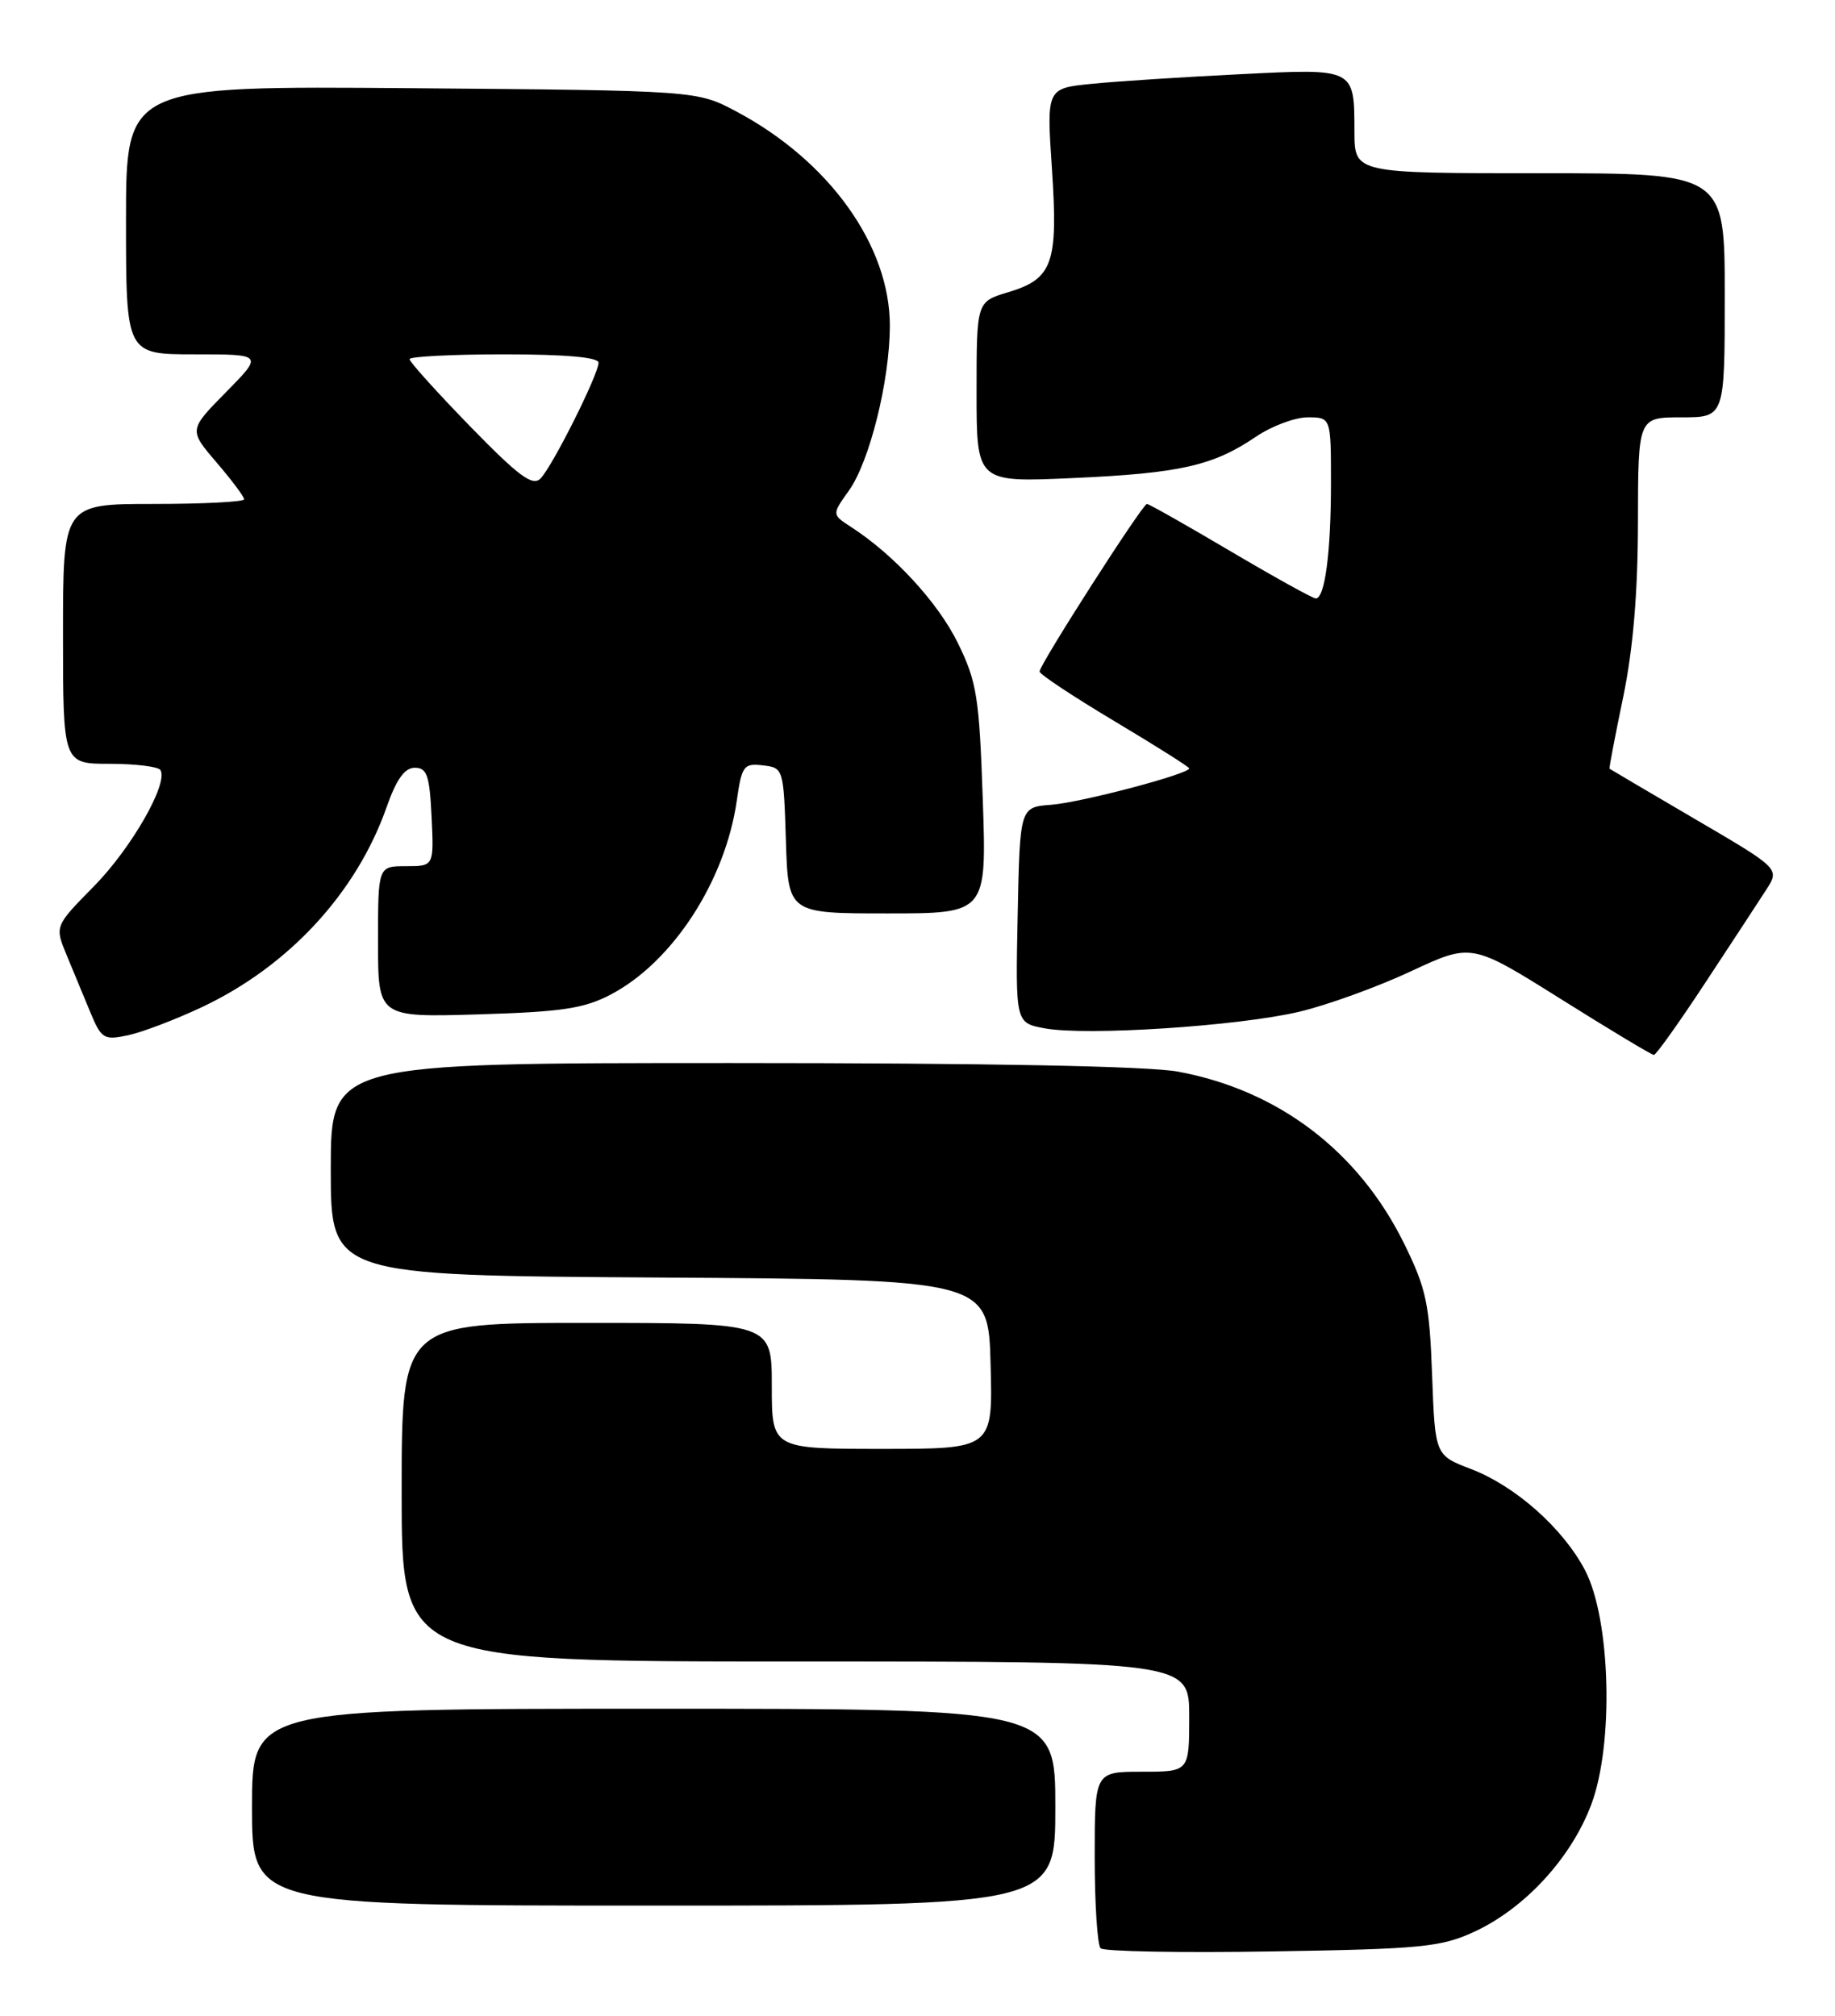 <?xml version="1.0" encoding="UTF-8" standalone="no"?>
<!DOCTYPE svg PUBLIC "-//W3C//DTD SVG 1.1//EN" "http://www.w3.org/Graphics/SVG/1.1/DTD/svg11.dtd" >
<svg xmlns="http://www.w3.org/2000/svg" xmlns:xlink="http://www.w3.org/1999/xlink" version="1.1" viewBox="0 0 233 256">
 <g >
 <path fill="currentColor"
d=" M 187.16 245.34 C 193.60 242.37 199.49 235.98 202.05 229.17 C 204.94 221.50 204.52 205.67 201.27 199.43 C 198.48 194.09 192.42 188.71 186.76 186.55 C 182.22 184.81 182.22 184.81 181.84 174.60 C 181.51 165.57 181.10 163.64 178.29 157.93 C 172.50 146.19 162.33 138.45 149.57 136.09 C 145.77 135.39 125.34 135.00 92.82 135.00 C 42.00 135.00 42.00 135.00 42.00 148.49 C 42.00 161.98 42.00 161.98 83.75 162.24 C 125.50 162.50 125.50 162.50 125.78 173.25 C 126.07 184.00 126.07 184.00 112.03 184.00 C 98.00 184.00 98.00 184.00 98.00 176.00 C 98.00 168.00 98.00 168.00 74.50 168.00 C 51.00 168.00 51.00 168.00 51.00 189.50 C 51.00 211.00 51.00 211.00 101.00 211.00 C 151.00 211.00 151.00 211.00 151.00 218.00 C 151.00 225.00 151.00 225.00 145.00 225.00 C 139.00 225.00 139.00 225.00 139.00 235.83 C 139.00 241.79 139.34 247.00 139.75 247.42 C 140.16 247.83 149.95 248.01 161.50 247.82 C 180.43 247.52 182.96 247.27 187.16 245.34 Z  M 134.00 229.50 C 134.00 217.00 134.00 217.00 83.00 217.00 C 32.00 217.00 32.00 217.00 32.00 229.50 C 32.00 242.00 32.00 242.00 83.00 242.00 C 134.00 242.00 134.00 242.00 134.00 229.50 Z  M 216.50 124.85 C 219.80 119.84 223.29 114.51 224.25 113.02 C 226.00 110.32 226.00 110.32 215.25 104.03 C 209.34 100.57 204.44 97.68 204.37 97.62 C 204.30 97.55 205.08 93.45 206.11 88.50 C 207.37 82.41 207.97 75.22 207.98 66.25 C 208.00 53.00 208.00 53.00 213.50 53.00 C 219.00 53.00 219.00 53.00 219.00 37.50 C 219.00 22.00 219.00 22.00 195.50 22.00 C 172.00 22.00 172.00 22.00 171.98 16.75 C 171.96 8.61 172.13 8.69 157.37 9.43 C 150.29 9.78 141.89 10.32 138.69 10.64 C 132.88 11.21 132.88 11.21 133.57 21.44 C 134.37 33.47 133.68 35.42 127.98 37.12 C 124.00 38.32 124.00 38.32 124.00 49.79 C 124.00 61.27 124.00 61.27 136.25 60.71 C 149.84 60.10 154.02 59.15 159.43 55.49 C 161.44 54.12 164.42 53.00 166.04 53.00 C 169.00 53.00 169.00 53.00 169.00 61.37 C 169.00 70.13 168.23 76.00 167.07 76.00 C 166.70 76.00 161.83 73.30 156.24 70.00 C 150.66 66.70 145.89 64.00 145.63 64.00 C 145.07 64.00 132.00 84.40 132.00 85.28 C 132.00 85.63 136.28 88.46 141.50 91.58 C 146.72 94.70 151.00 97.40 151.00 97.58 C 151.00 98.29 137.29 101.91 133.50 102.20 C 129.50 102.50 129.50 102.50 129.22 116.20 C 128.94 129.90 128.94 129.90 132.64 130.59 C 137.89 131.58 157.30 130.31 165.00 128.48 C 168.57 127.63 174.95 125.32 179.17 123.34 C 186.85 119.76 186.85 119.76 198.17 126.86 C 204.40 130.77 209.72 133.97 210.00 133.97 C 210.28 133.97 213.20 129.87 216.50 124.85 Z  M 25.64 127.90 C 36.65 122.71 45.25 113.40 49.08 102.53 C 50.33 98.97 51.38 97.50 52.67 97.50 C 54.22 97.50 54.55 98.47 54.80 103.75 C 55.10 110.00 55.10 110.00 51.55 110.00 C 48.00 110.00 48.00 110.00 48.00 119.60 C 48.00 129.20 48.00 129.20 60.75 128.82 C 71.40 128.50 74.17 128.08 77.59 126.28 C 85.42 122.15 92.08 111.90 93.55 101.70 C 94.19 97.24 94.43 96.91 96.87 97.20 C 99.47 97.50 99.50 97.59 99.79 106.75 C 100.08 116.00 100.08 116.00 112.68 116.00 C 125.28 116.00 125.28 116.00 124.79 101.56 C 124.34 88.50 124.04 86.60 121.63 81.67 C 119.11 76.53 113.54 70.47 108.06 66.92 C 105.62 65.34 105.62 65.34 107.80 62.29 C 110.42 58.60 112.97 48.37 112.99 41.41 C 113.01 31.21 105.32 20.45 93.50 14.16 C 88.50 11.50 88.50 11.50 52.25 11.20 C 16.00 10.91 16.00 10.91 16.00 27.95 C 16.00 45.00 16.00 45.00 24.71 45.00 C 33.42 45.00 33.42 45.00 28.70 49.80 C 23.97 54.60 23.97 54.60 27.48 58.71 C 29.42 60.97 31.00 63.08 31.00 63.41 C 31.00 63.73 25.82 64.00 19.50 64.00 C 8.00 64.00 8.00 64.00 8.00 80.50 C 8.00 97.00 8.00 97.00 13.94 97.00 C 17.21 97.00 20.10 97.36 20.37 97.79 C 21.41 99.47 16.68 107.72 11.92 112.56 C 6.94 117.62 6.94 117.62 8.47 121.31 C 9.31 123.34 10.67 126.61 11.48 128.58 C 12.87 131.92 13.19 132.12 16.23 131.48 C 18.03 131.10 22.26 129.49 25.64 127.90 Z  M 59.69 54.14 C 55.46 49.79 52.00 45.95 52.00 45.61 C 52.00 45.28 57.40 45.00 64.00 45.00 C 71.76 45.00 76.00 45.37 76.00 46.06 C 76.00 47.54 70.15 59.23 68.63 60.77 C 67.63 61.79 65.88 60.50 59.69 54.14 Z "/>
</g>
</svg>